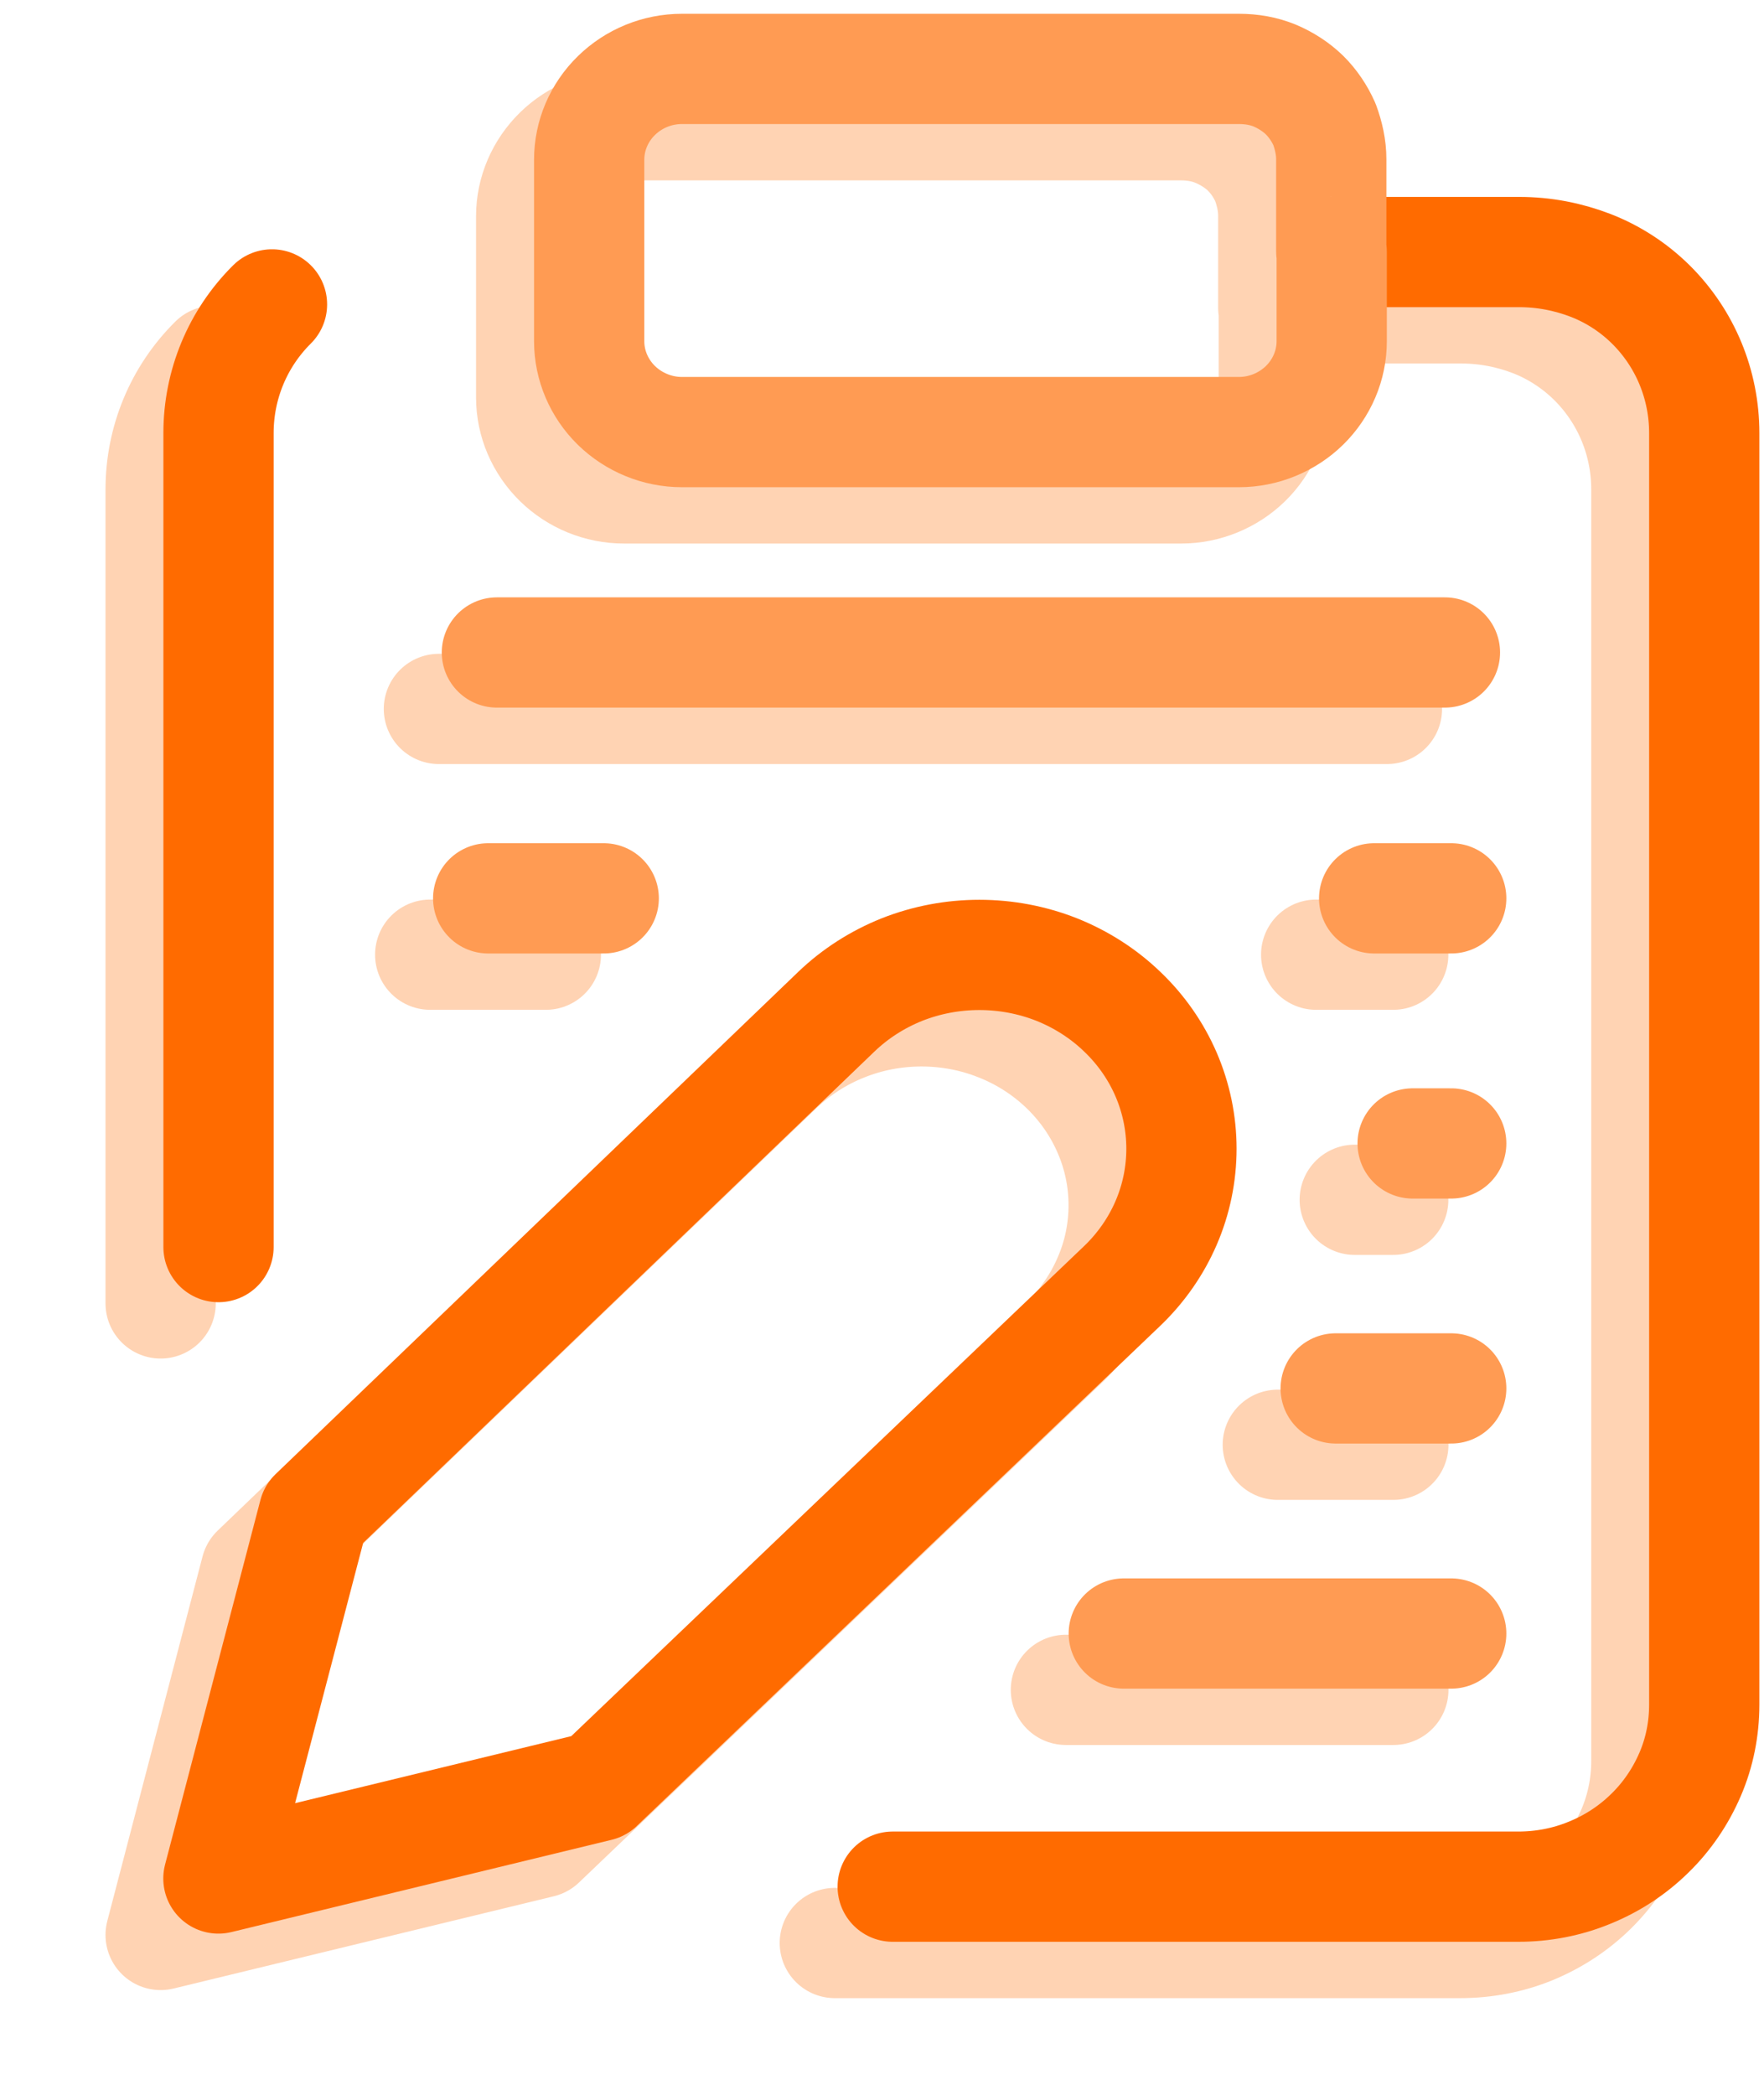 <svg width="16" height="19" viewBox="0 0 16 19" fill="none" xmlns="http://www.w3.org/2000/svg">
<g opacity="0.3">
<path d="M7.062 9.688C7.232 9.525 7.434 9.395 7.657 9.307C7.879 9.218 8.118 9.173 8.358 9.173C8.599 9.173 8.838 9.218 9.06 9.307C9.283 9.395 9.485 9.525 9.655 9.688C9.825 9.851 9.96 10.045 10.052 10.258C10.145 10.472 10.192 10.7 10.192 10.931C10.192 11.162 10.145 11.391 10.052 11.604C9.96 11.818 9.825 12.011 9.655 12.175L4.906 16.713L1.457 17.55L2.321 14.243L7.062 9.688Z" stroke="#FF6B00" stroke-linecap="round" stroke-linejoin="round"/>
<path d="M1.942 3.272C1.628 3.584 1.457 4.002 1.457 4.44V11.822M7.572 17.623H13.245C13.469 17.623 13.688 17.581 13.892 17.498C14.096 17.414 14.282 17.293 14.439 17.139C14.595 16.986 14.719 16.805 14.805 16.604C14.89 16.404 14.933 16.19 14.933 15.972V4.44C14.933 4.002 14.762 3.584 14.448 3.272C14.291 3.118 14.106 2.997 13.902 2.918C13.697 2.839 13.478 2.797 13.255 2.797H11.572" stroke="#FF6B00" stroke-linecap="round" stroke-linejoin="round"/>
<path d="M11.549 2.792V1.955C11.549 1.848 11.525 1.741 11.487 1.639C11.445 1.541 11.383 1.448 11.307 1.373C11.231 1.299 11.136 1.239 11.036 1.197C10.936 1.155 10.827 1.136 10.713 1.136H5.66C5.436 1.136 5.222 1.225 5.066 1.378C4.909 1.532 4.818 1.741 4.818 1.96V3.606C4.818 3.825 4.909 4.034 5.066 4.188C5.222 4.341 5.436 4.43 5.66 4.43H10.713C10.936 4.43 11.15 4.341 11.307 4.188C11.464 4.034 11.554 3.825 11.554 3.606V2.792H11.549Z" stroke="#FF6B00" stroke-linecap="round" stroke-linejoin="round"/>
<path d="M3.981 6.43H12.58" stroke="#FF6B00" stroke-linecap="round"/>
<path d="M11.938 8.659L12.637 8.659" stroke="#FF6B00" stroke-linecap="round"/>
<path d="M3.902 8.659L4.951 8.659" stroke="#FF6B00" stroke-linecap="round"/>
<path d="M12.288 10.882L12.637 10.882" stroke="#FF6B00" stroke-linecap="round"/>
<path d="M11.59 13.104L12.638 13.104" stroke="#FF6B00" stroke-linecap="round"/>
<path d="M9.668 15.327L12.638 15.327" stroke="#FF6B00" stroke-linecap="round"/>
</g>
<path d="M7.586 9.176C7.757 9.012 7.959 8.883 8.181 8.794C8.404 8.706 8.642 8.661 8.883 8.661C9.124 8.661 9.362 8.706 9.585 8.794C9.807 8.883 10.009 9.012 10.179 9.176C10.35 9.339 10.485 9.533 10.577 9.746C10.669 9.96 10.716 10.188 10.716 10.419C10.716 10.65 10.669 10.879 10.577 11.092C10.485 11.305 10.35 11.499 10.179 11.663L5.43 16.201L1.981 17.038L2.846 13.731L7.586 9.176Z" stroke="#FF6B00" stroke-linecap="round" stroke-linejoin="round"/>
<path d="M2.467 2.761C2.154 3.072 1.982 3.491 1.982 3.928V11.311M8.097 17.112H13.771C13.994 17.112 14.213 17.07 14.417 16.986C14.622 16.903 14.807 16.782 14.964 16.628C15.121 16.475 15.244 16.293 15.33 16.093C15.416 15.893 15.458 15.679 15.458 15.46V3.928C15.458 3.491 15.287 3.072 14.973 2.761C14.817 2.607 14.631 2.486 14.427 2.407C14.222 2.328 14.004 2.286 13.78 2.286H12.098" stroke="#FF6B00" stroke-linecap="round" stroke-linejoin="round"/>
<path d="M12.075 2.281V1.444C12.075 1.337 12.051 1.23 12.013 1.127C11.97 1.03 11.908 0.937 11.832 0.862C11.756 0.788 11.661 0.727 11.561 0.685C11.461 0.644 11.352 0.625 11.238 0.625H6.185C5.962 0.625 5.748 0.713 5.591 0.867C5.434 1.02 5.344 1.23 5.344 1.448V3.095C5.344 3.314 5.434 3.523 5.591 3.677C5.748 3.83 5.962 3.919 6.185 3.919H11.238C11.461 3.919 11.675 3.83 11.832 3.677C11.989 3.523 12.079 3.314 12.079 3.095V2.281H12.075Z" stroke="#FF9B53" stroke-linecap="round" stroke-linejoin="round"/>
<path d="M4.507 5.918H13.106" stroke="#FF9B53" stroke-linecap="round"/>
<path d="M12.464 8.148L13.163 8.148" stroke="#FF9B53" stroke-linecap="round"/>
<path d="M4.428 8.148L5.476 8.148" stroke="#FF9B53" stroke-linecap="round"/>
<path d="M12.813 10.371L13.163 10.371" stroke="#FF9B53" stroke-linecap="round"/>
<path d="M12.115 12.593L13.163 12.593" stroke="#FF9B53" stroke-linecap="round"/>
<path d="M10.193 14.816L13.163 14.816" stroke="#FF9B53" stroke-linecap="round"/>
</svg>
